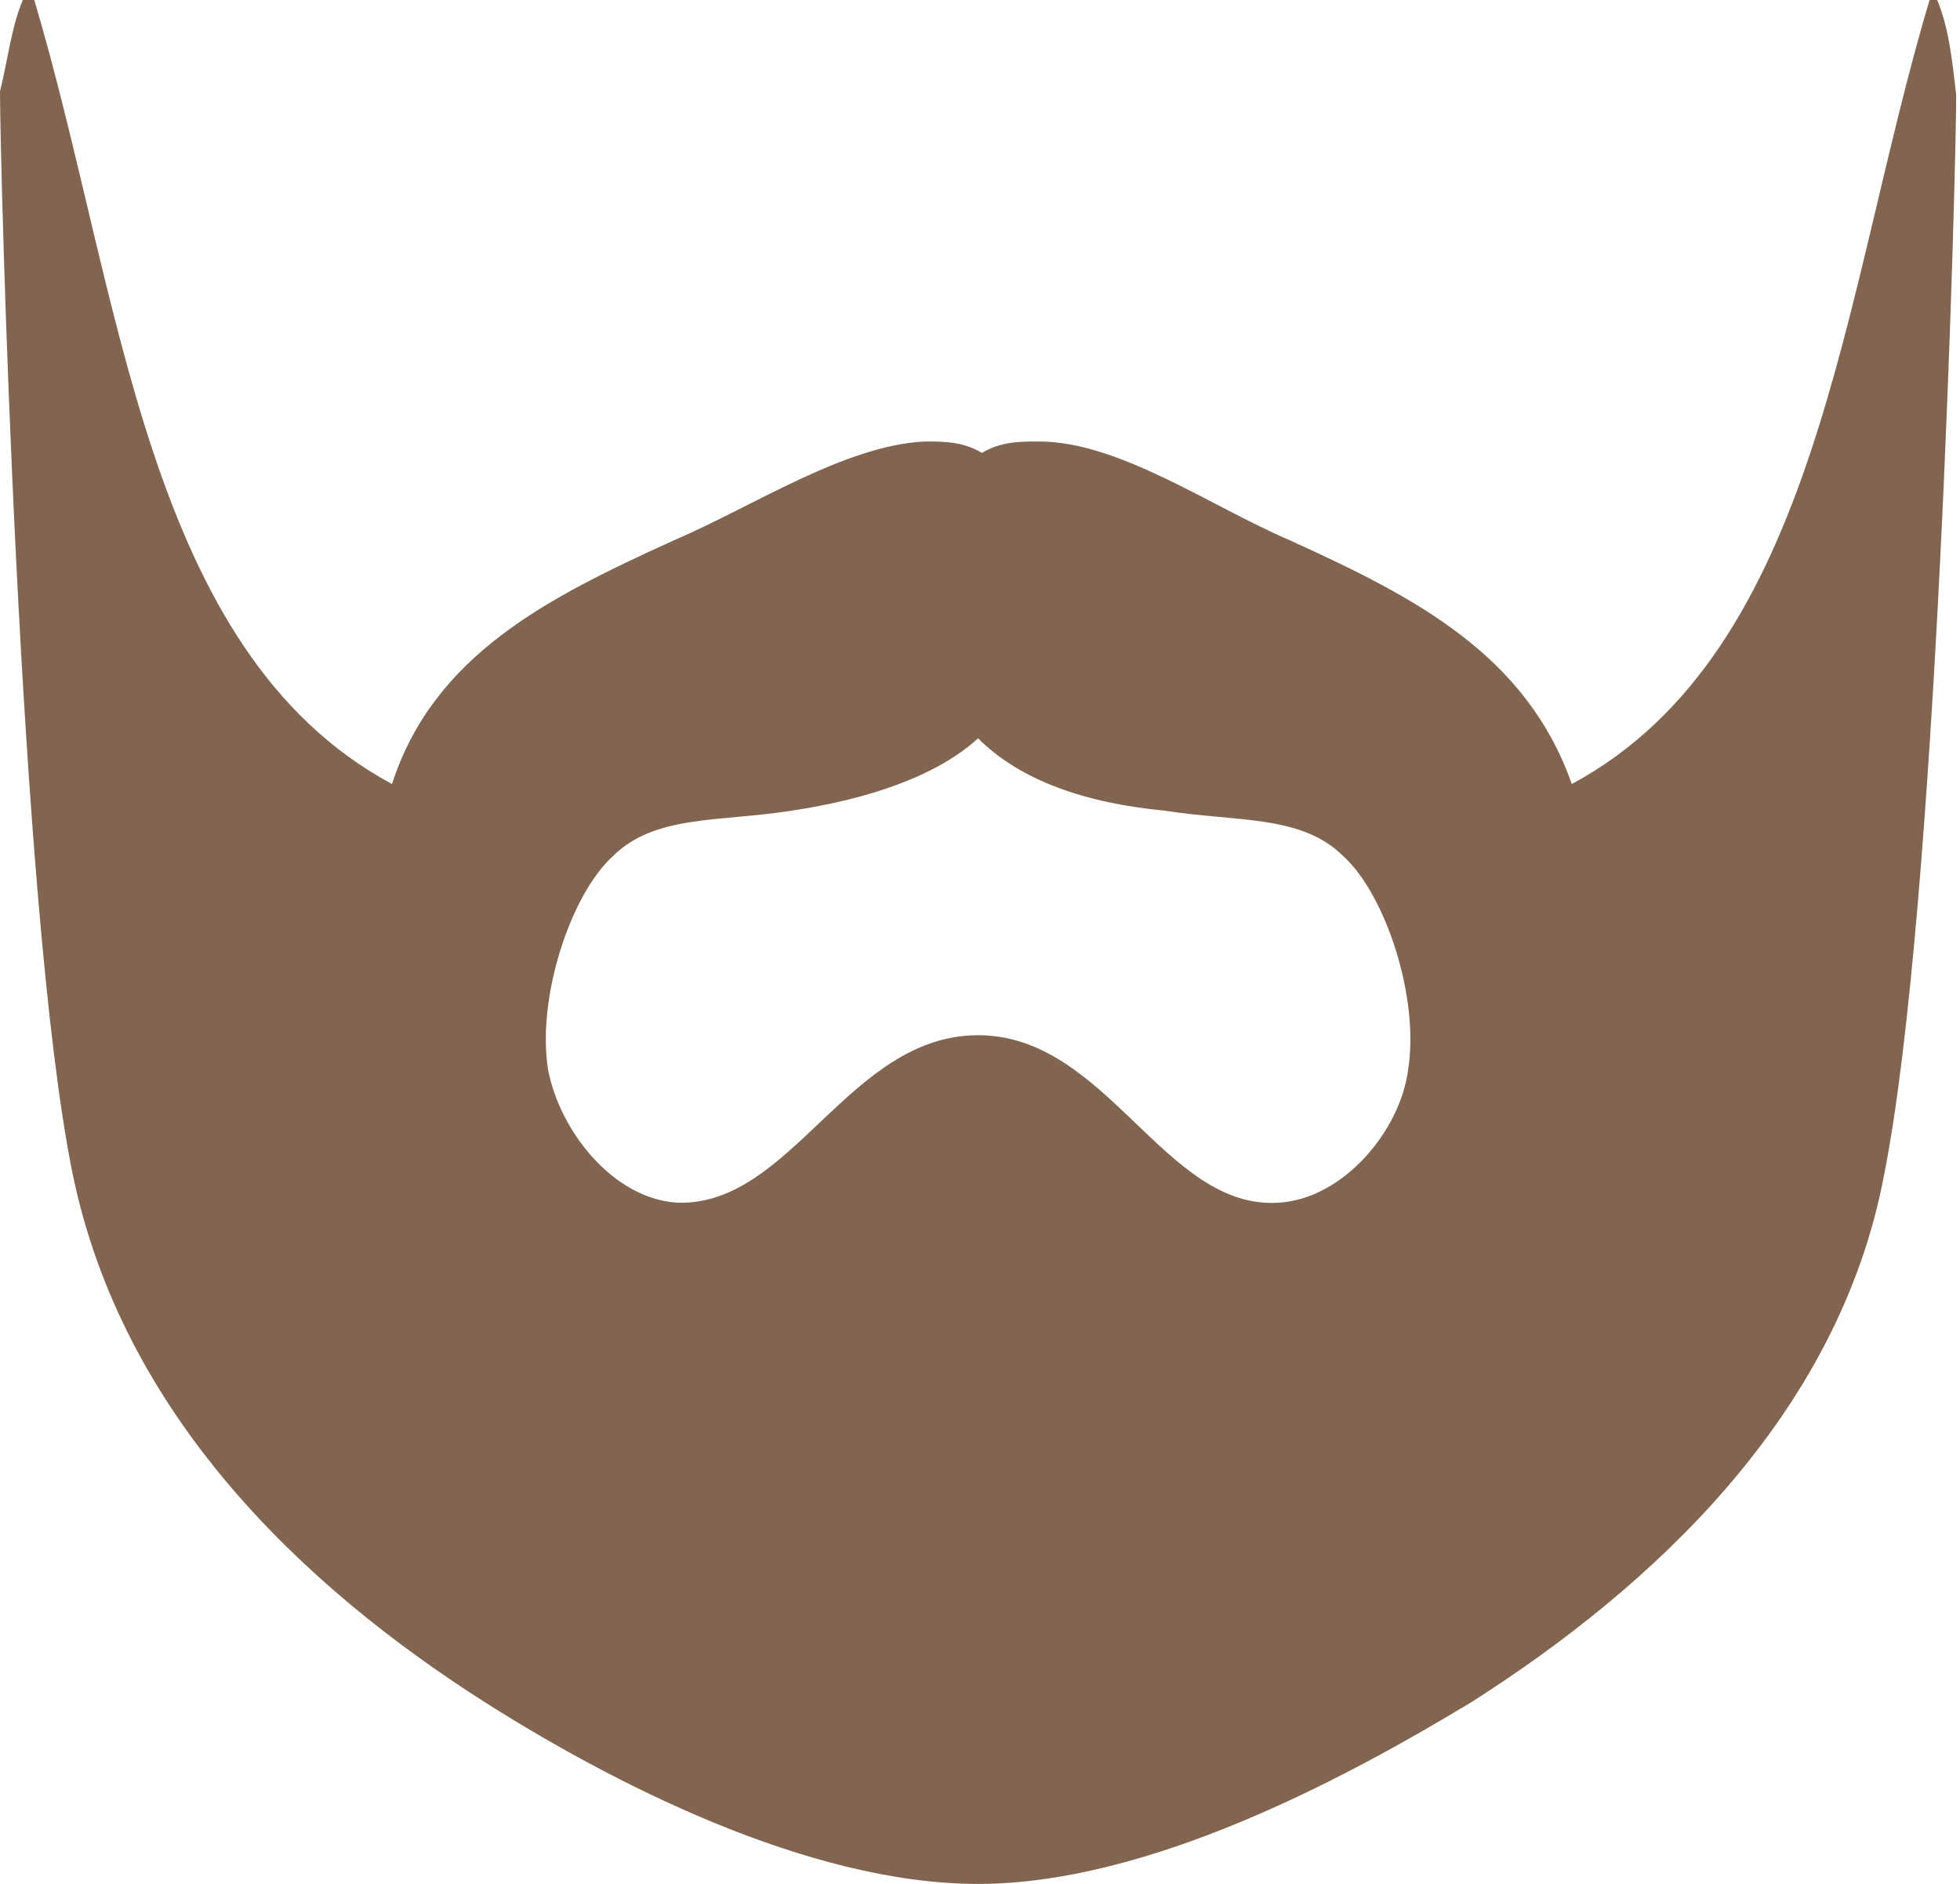 <svg version="1.1" id="Layer_1" xmlns="http://www.w3.org/2000/svg" x="0" y="0" viewBox="0 0 51.5 49.5" xml:space="preserve"><path d="M50.9 0h-.2c-2.3 7.7-2.9 17.1-9.4 20.6-1.2-3.4-4.1-4.9-7.4-6.4-2.1-.9-4.5-2.6-6.6-2.6-.5 0-1 0-1.5.3-.5-.3-1-.3-1.5-.3-2.1.1-4.5 1.7-6.6 2.6-3.3 1.5-6.3 3-7.4 6.4C3.8 17.1 3.2 7.7.9 0H.6C.3.7.2 1.6 0 2.4c0 1.9.5 21.5 1.9 28.4C3.2 37.2 8 41.7 12.7 44.7c3.3 2.1 8.5 4.8 13 4.8s9.7-2.8 13-4.8c4.7-3 9.6-7.5 10.8-13.8 1.4-7 1.9-26.5 1.9-28.4-.1-.9-.2-1.8-.5-2.5zM37 28.1c-.2 1.6-1.7 3.4-3.4 3.5-3 .2-4.5-4.4-7.9-4.4-3.4 0-4.9 4.5-7.9 4.4-1.7-.1-3.1-1.9-3.4-3.5-.3-1.9.6-4.6 1.7-5.6 1.1-1.1 2.8-.9 4.7-1.2 2-.3 3.8-.9 4.9-1.9 1.1 1.1 2.8 1.7 4.9 1.9 1.9.3 3.6.1 4.7 1.2 1.1 1 2 3.7 1.7 5.6z" fill="#826550"/></svg>